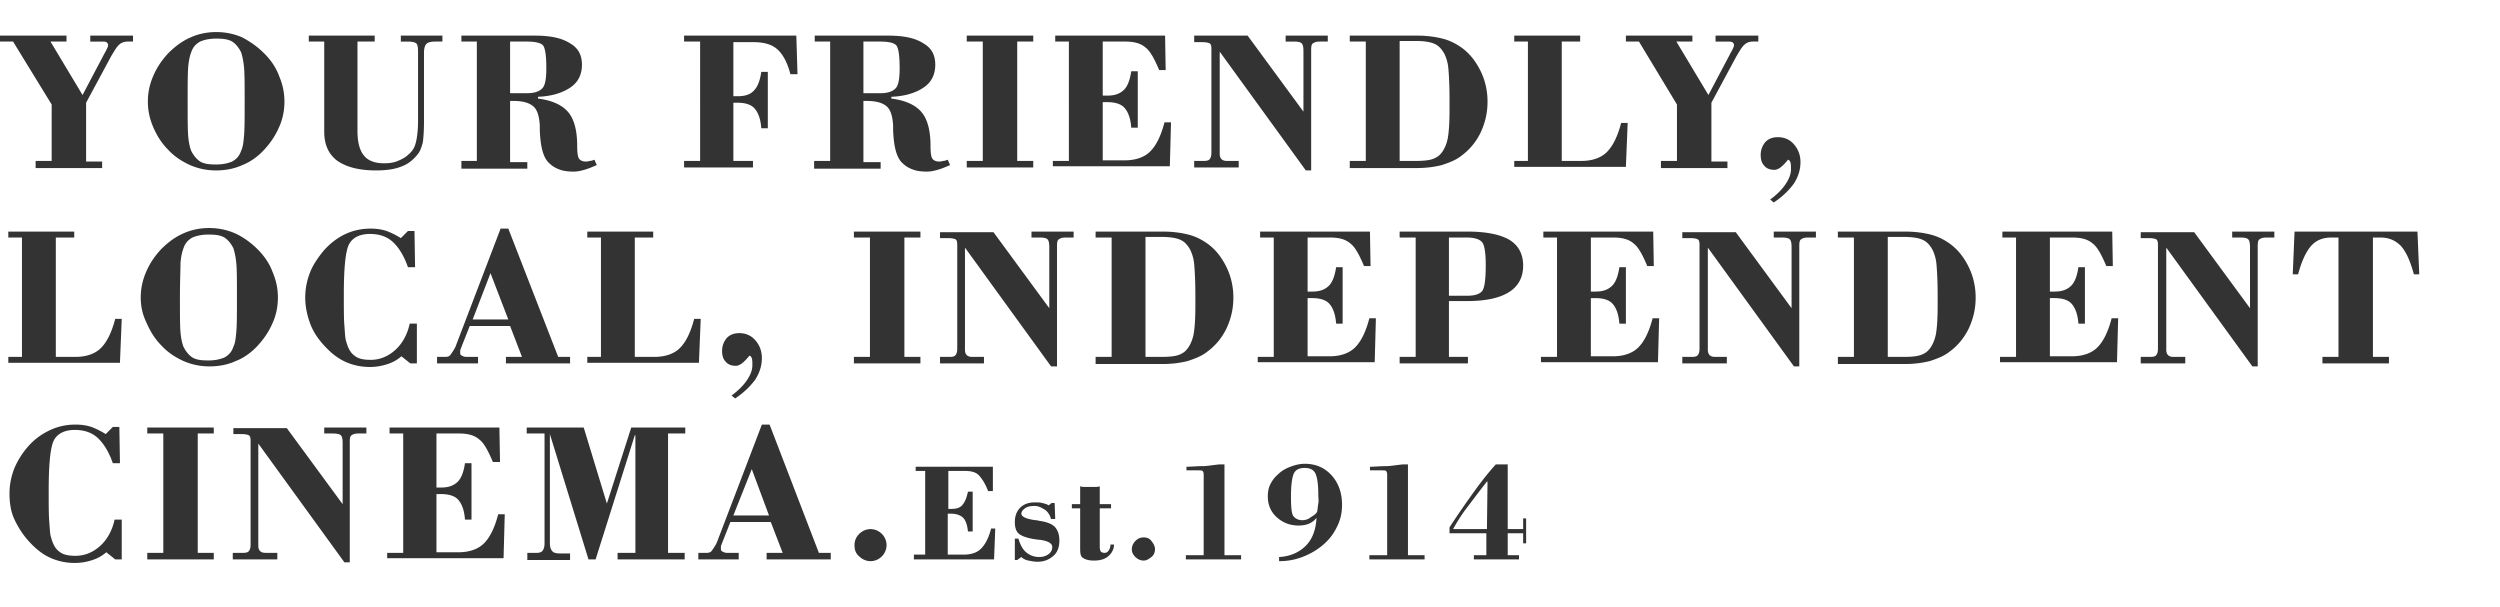 <svg alt="Your friendly, local, independent cinema" xmlns="http://www.w3.org/2000/svg" viewBox="0 0 421 102.2"><path fill="#333" d="M6 28.2v-1.1h2.7v-9.5L2.2 7H0V6h11.2v1H8.5l5.4 9 3.8-7.2c.2-.3.3-.6.4-.8.1-.2.1-.3.1-.4 0-.2-.1-.4-.3-.5-.1-.1-.4-.1-.8-.1h-1.9V6h7.2v1h-.9c-.6 0-1.1.2-1.4.5-.4.3-.8 1-1.4 2l-4.2 7.8v9.9h2.7v1.1H6zM24.9 17.1c0-1.5.3-2.9.9-4.3.6-1.4 1.4-2.6 2.5-3.8 1.2-1.2 2.4-2.1 3.8-2.7 1.3-.6 2.8-.9 4.3-.9 1.6 0 3 .3 4.4.9 1.3.7 2.5 1.5 3.7 2.7 1.1 1.1 2 2.4 2.5 3.8.6 1.4.9 2.8.9 4.3s-.3 3-.9 4.3c-.6 1.4-1.4 2.6-2.5 3.8-1.1 1.2-2.4 2.1-3.7 2.6-1.3.6-2.8.9-4.4.9-1.6 0-3-.3-4.4-.9-1.3-.6-2.6-1.4-3.7-2.6-1.1-1.1-1.9-2.4-2.5-3.8-.6-1.4-.9-2.8-.9-4.3zm6.7 0c0 2.8 0 4.8.1 5.9.1 1.1.3 1.9.5 2.4.4.8.9 1.4 1.5 1.8.7.4 1.5.5 2.7.5 1.1 0 2-.2 2.7-.5.7-.4 1.2-.9 1.5-1.8.3-.6.4-1.4.5-2.6s.1-3 .1-5.7 0-4.6-.1-5.7-.3-2-.5-2.6c-.4-.8-.9-1.4-1.5-1.8-.7-.4-1.5-.5-2.7-.5-1.1 0-2 .2-2.7.5-.7.4-1.2.9-1.5 1.8-.2.5-.4 1.3-.5 2.4-.1 1.1-.1 3.1-.1 5.9zM54.6 22.2V7H52V6h11.1v1h-2.9v15.1c0 1.9.4 3.3 1.1 4.1.7.9 1.9 1.3 3.4 1.3.8 0 1.6-.1 2.3-.4s1.3-.6 1.8-1.1c.6-.5 1-1.1 1.2-1.9.2-.7.4-2 .4-3.8V8.7c0-.8-.1-1.2-.3-1.4-.3-.2-.7-.3-1.5-.3h-1.1V6h7v1h-1.1c-.8 0-1.3.1-1.6.4-.2.2-.4.7-.4 1.4v11.6c0 1.7-.1 2.9-.2 3.6-.2.7-.4 1.4-.8 1.9-.7.9-1.6 1.7-2.7 2.1-1.2.5-2.6.7-4.4.7-2.9 0-5.1-.6-6.6-1.7-1.4-1.1-2.1-2.7-2.1-4.8zM77.7 27.1h2.6V7h-2.6V6h12.4c2.6 0 4.5.4 5.9 1.3 1.4.8 2 2 2 3.6s-.6 2.9-1.9 3.8c-1.3.9-3.1 1.5-5.5 1.6v.3c2.4.3 4.1 1.1 5.1 2.3s1.5 3.1 1.5 5.7c0 1.1.1 1.8.3 2.1.2.3.6.5 1.1.5.2 0 .4 0 .7-.1.3 0 .5-.1.8-.2l.4.9c-.7.3-1.4.6-2.1.8-.7.2-1.3.3-1.8.3-.9 0-1.8-.1-2.5-.4-.8-.3-1.3-.7-1.8-1.2-.9-1-1.3-2.8-1.4-5.4v-.8c-.1-1.5-.4-2.6-1.1-3.2-.7-.6-1.8-.9-3.3-.9h-.6v10.3h2.9v1.1H77.7v-1.3zm8.2-11.4h2.8c1.3 0 2.1-.3 2.6-.8s.7-1.6.7-3.4c0-2.2-.2-3.5-.6-3.9-.4-.4-1.3-.6-2.7-.6h-2.8v8.7zM115.2 28.2v-1.1h2.7V7h-2.7V6h18.9l.2 6.5h-1.2c-.5-2-1.3-3.4-2.2-4.2-.9-.8-2.2-1.2-4-1.2h-3.4v9.1h.8c1.2 0 2.1-.3 2.7-1 .6-.6 1-1.7 1.2-3.1h1.1v9.5h-1.1c-.1-1.5-.5-2.6-1.1-3.3-.6-.7-1.6-1-2.9-1h-.7v9.8h3.3v1.1h-11.6zM137.2 27.1h2.6V7h-2.6V6h12.4c2.6 0 4.5.4 5.9 1.3 1.4.8 2 2 2 3.6s-.6 2.9-1.9 3.8c-1.3.9-3.1 1.5-5.5 1.6v.3c2.4.3 4.1 1.1 5.1 2.3s1.5 3.1 1.5 5.7c0 1.1.1 1.8.3 2.1.2.3.6.5 1.1.5.2 0 .4 0 .7-.1.3 0 .5-.1.8-.2l.4.9c-.7.3-1.4.6-2.1.8-.7.2-1.3.3-1.8.3-.9 0-1.8-.1-2.5-.4-.8-.3-1.3-.7-1.8-1.2-.9-1-1.3-2.8-1.4-5.4v-.8c-.1-1.5-.4-2.6-1.1-3.2-.7-.6-1.8-.9-3.3-.9h-.6v10.3h2.9v1.1h-11.2v-1.3zm8.2-11.4h2.8c1.3 0 2.1-.3 2.6-.8s.7-1.6.7-3.4c0-2.2-.2-3.5-.6-3.9-.4-.4-1.3-.6-2.7-.6h-2.8v8.7zM162.8 28.2v-1.1h2.7V7h-2.7V6H174v1h-2.7v20.1h2.7v1.1h-11.2zM177.3 28.2v-1.1h2.7V7h-2.3V6h18.5l.1 5.8h-1.1c-.8-1.9-1.5-3.2-2.3-3.8-.8-.7-1.9-1-3.4-1h-3.8v9.1h.8c1.2 0 2.1-.3 2.8-1 .6-.6 1-1.7 1.2-3.1h1.1v9.5h-1.1c-.1-1.5-.5-2.6-1.1-3.3-.6-.7-1.6-1-3-1h-.7V27h3.7c1.8 0 3.3-.5 4.3-1.5s1.8-2.6 2.4-4.9h1.1L197 28h-19.7zM201.1 28.2v-1.1h1.7c.4 0 .8-.1.9-.3.2-.2.3-.6.3-1.1V8.2c0-.5-.1-.8-.3-.9-.2-.1-.6-.2-1.2-.2h-1.4V6h9l9.4 12.8V8.6c0-.7-.1-1.1-.3-1.3-.2-.2-.6-.3-1.3-.3h-1.4V6h7.1v1h-1.3c-.6 0-.9.1-1.2.3s-.3.7-.3 1.3v20.1h-.9l-14.5-20v17.2c0 .4.1.7.3.9.2.2.5.3.9.3h2v1.1h-7.5zM227.3 27.1h2.7V7h-2.7V6h11.4c1.6 0 3 .2 4.2.5 1.2.3 2.2.8 3.2 1.5 1.4 1 2.4 2.3 3.2 3.9.8 1.6 1.2 3.4 1.2 5.2 0 1.9-.4 3.6-1.2 5.3-.8 1.6-1.9 2.9-3.3 3.9-.9.7-2 1.1-3.2 1.5-1.2.3-2.6.5-4.2.5h-11.3v-1.2zm8.3 0h2.8c1.3 0 2.2-.1 2.8-.3.6-.2 1.1-.5 1.5-1 .5-.6.9-1.5 1.1-2.5.2-1.1.3-2.7.3-4.9v-1.6c0-2.4-.1-4.2-.2-5.3-.1-1.1-.4-1.9-.7-2.5-.4-.7-.9-1.3-1.6-1.6-.6-.3-1.7-.5-3.1-.5h-2.8v20.2zM255 28.2v-1.1h2.3V7H255V6h11.1v1H263v20.1h3.3c1.8 0 3.3-.5 4.3-1.5s1.8-2.6 2.4-4.9h1.1l-.3 7.4H255zM279.7 28.2v-1.1h2.7v-9.5L276 7h-2.2V6H285v1h-2.7l5.4 9 3.8-7.2c.2-.3.3-.6.4-.8.1-.2.1-.3.1-.4 0-.2-.1-.4-.3-.5-.2-.1-.5-.1-.9-.1h-1.9V6h7.2v1h-.9c-.6 0-1.1.2-1.4.5-.4.3-.8 1-1.4 2l-4.2 7.8v9.9h2.7v1.1h-11.2zM298.1 33.6c1.1-.8 2-1.7 2.6-2.6s.9-1.7.9-2.5c0-.5 0-.9-.1-1.2-.1-.2-.2-.4-.4-.4-.9 1.1-1.6 1.7-2.3 1.7-.7 0-1.3-.2-1.7-.7-.4-.4-.6-1-.6-1.8 0-.9.3-1.6.8-2.2.6-.6 1.3-.8 2.1-.8 1.1 0 2 .4 2.7 1.2.7.8 1.1 1.8 1.1 3 0 1.3-.4 2.5-1.1 3.6-.8 1.1-1.9 2.2-3.4 3.2l-.6-.5zM1.4 61.2v-1.1h2.3V40H1.4v-1h11.1v1H9.4v20.1h3.3c1.8 0 3.3-.5 4.3-1.5s1.8-2.6 2.4-4.9h1.1l-.3 7.4H1.4zM23.7 50.1c0-1.5.3-2.9.9-4.3.6-1.4 1.4-2.6 2.5-3.8 1.2-1.2 2.4-2.1 3.8-2.7 1.3-.6 2.8-.9 4.3-.9 1.6 0 3 .3 4.4.9 1.3.6 2.6 1.5 3.8 2.7 1.1 1.1 2 2.4 2.5 3.8.6 1.4.9 2.8.9 4.3s-.3 3-.9 4.3c-.6 1.4-1.4 2.6-2.5 3.8-1.1 1.2-2.4 2.1-3.7 2.6-1.3.6-2.8.9-4.4.9-1.6 0-3-.3-4.4-.9-1.3-.6-2.6-1.4-3.7-2.6-1.1-1.1-1.9-2.4-2.5-3.8-.7-1.4-1-2.8-1-4.3zm6.6 0c0 2.8 0 4.8.1 5.9.1 1.1.3 1.9.5 2.4.4.8.9 1.4 1.5 1.8.7.4 1.5.5 2.7.5 1.1 0 2-.2 2.7-.5.7-.4 1.2-.9 1.5-1.8.3-.6.4-1.4.5-2.6s.1-3 .1-5.7 0-4.6-.1-5.7-.3-2-.5-2.6c-.4-.8-.9-1.4-1.5-1.8-.7-.4-1.5-.5-2.7-.5-1.1 0-2 .2-2.7.5-.7.4-1.2.9-1.5 1.8-.2.5-.4 1.3-.5 2.4 0 1.1-.1 3.1-.1 5.9zM70.2 54.5v6.7h-1.1L67.6 60c-.7.6-1.4 1-2.3 1.3s-1.9.5-3 .5c-1.5 0-2.9-.3-4.2-.9-1.3-.6-2.4-1.5-3.5-2.7-1.1-1.2-1.9-2.4-2.4-3.8s-.8-2.8-.8-4.3.3-2.9.8-4.2c.5-1.3 1.4-2.6 2.4-3.8 1.1-1.2 2.3-2.1 3.6-2.7 1.3-.6 2.7-.9 4.2-.9.9 0 1.8.1 2.7.4.8.3 1.6.7 2.4 1.2l1.2-1.2h1.1l.1 6.1h-1.2c-.7-2-1.6-3.4-2.6-4.3-1-.9-2.3-1.3-3.8-1.3-1.7 0-2.9.6-3.5 1.7-.6 1.1-.9 3.9-.9 8.5 0 2.4 0 4.2.1 5.3.1 1.2.1 2 .3 2.6.3 1.1.7 1.9 1.4 2.4.6.5 1.5.7 2.7.7 1.6 0 3-.6 4.2-1.7s2-2.6 2.4-4.4h1.2zM73.6 61.2v-1.1H75c.4 0 .7-.1.9-.4s.5-.7.8-1.3l7.6-19.9h1.3L94 60.1h2v1.1H85.2v-1.1h2.7l-2-5.2h-6.8l-1.5 3.8c0 .1-.1.2-.1.3v.5c0 .2.1.3.3.4.2.1.4.2.7.2h2v1.1h-6.9zm6-7.4h6l-3-7.8-3 7.8zM98.9 61.2v-1.1h2.3V40h-2.3v-1H110v1h-3.1v20.1h3.3c1.8 0 3.3-.5 4.3-1.5s1.8-2.6 2.4-4.9h1.1l-.3 7.4H98.9zM123.2 66.6c1.1-.8 2-1.7 2.6-2.6s.9-1.7.9-2.5c0-.5 0-.9-.1-1.2-.1-.2-.2-.4-.4-.4-.9 1.1-1.6 1.7-2.3 1.7-.7 0-1.3-.2-1.7-.7-.4-.4-.6-1-.6-1.8 0-.9.3-1.6.8-2.2.6-.6 1.3-.8 2.1-.8 1.1 0 2 .4 2.7 1.2.7.8 1.1 1.8 1.1 3 0 1.3-.4 2.5-1.1 3.6-.8 1.1-1.9 2.2-3.4 3.2l-.6-.5zM143.8 61.2v-1.1h2.7V40h-2.7v-1H155v1h-2.7v20.1h2.7v1.1h-11.2zM158.3 61.2v-1.1h1.7c.4 0 .8-.1.9-.3.2-.2.3-.6.3-1.1V41.2c0-.5-.1-.8-.3-.9-.2-.1-.6-.2-1.2-.2h-1.4v-1h9l9.4 12.8V41.6c0-.7-.1-1.1-.3-1.3-.2-.2-.6-.3-1.3-.3h-1.4v-1h7.1v1h-1.3c-.6 0-.9.1-1.2.3s-.3.7-.3 1.3v20.1h-1l-14.5-20v17.2c0 .4.1.7.3.9.2.2.5.3.9.3h2v1.1h-7.4zM184.5 60.1h2.7V40h-2.7v-1h11.4c1.6 0 3 .2 4.2.5 1.2.3 2.2.8 3.2 1.5 1.4 1 2.4 2.3 3.2 3.9.8 1.6 1.2 3.4 1.2 5.2 0 1.9-.4 3.6-1.2 5.3-.8 1.6-1.9 2.9-3.3 3.9-.9.7-2 1.1-3.2 1.5-1.2.3-2.6.5-4.2.5h-11.3v-1.2zm8.3 0h2.8c1.3 0 2.2-.1 2.8-.3.6-.2 1.1-.5 1.5-1 .5-.6.9-1.5 1.1-2.5.2-1.1.3-2.7.3-4.9v-1.6c0-2.4-.1-4.2-.2-5.3-.1-1.1-.4-1.9-.7-2.5-.4-.7-.9-1.3-1.6-1.6-.6-.3-1.7-.5-3.1-.5h-2.8v20.2zM211.8 61.2v-1.1h2.7V40h-2.3v-1h18.5l.1 5.8h-1.1c-.8-1.9-1.5-3.2-2.3-3.8-.8-.7-1.9-1-3.4-1h-3.8v9.1h.8c1.2 0 2.1-.3 2.8-1 .6-.6 1-1.7 1.2-3.1h1.1v9.5H225c-.1-1.5-.5-2.6-1.1-3.3-.6-.7-1.6-1-3-1h-.7V60h3.7c1.8 0 3.3-.5 4.3-1.5s1.8-2.6 2.4-4.9h1.1l-.2 7.4h-19.7zM235.7 60.1h2.7V40h-2.7v-1h11.5c3.1 0 5.5.5 7 1.4 1.5.9 2.3 2.4 2.3 4.3 0 2-.8 3.5-2.4 4.5-1.6 1-3.9 1.5-7.1 1.5h-3v9.4h3.2v1.1h-11.5v-1.1zM244 40v9.8h3.1c1.3 0 2.1-.3 2.5-.8.4-.5.6-2 .6-4.3 0-2.1-.2-3.4-.6-3.9-.4-.5-1.3-.8-2.6-.8h-3zM259.5 61.2v-1.1h2.7V40h-2.3v-1h18.5l.1 5.8h-1.1c-.8-1.9-1.5-3.2-2.3-3.8-.8-.7-1.9-1-3.4-1h-3.8v9.1h.8c1.2 0 2.1-.3 2.8-1 .6-.6 1-1.7 1.2-3.1h1.1v9.5h-1.1c-.1-1.5-.5-2.6-1.1-3.3-.6-.7-1.6-1-3-1h-.7V60h3.7c1.8 0 3.3-.5 4.3-1.5s1.8-2.6 2.4-4.9h1.1l-.2 7.4h-19.7zM283.3 61.2v-1.1h1.7c.4 0 .8-.1.9-.3.2-.2.3-.6.3-1.1V41.2c0-.5-.1-.8-.3-.9-.2-.1-.6-.2-1.2-.2h-1.4v-1h9l9.4 12.8V41.6c0-.7-.1-1.1-.3-1.3-.2-.2-.6-.3-1.3-.3h-1.4v-1h7.1v1h-1.3c-.6 0-.9.1-1.2.3s-.3.7-.3 1.3v20.1h-.9l-14.5-20v17.2c0 .4.1.7.3.9.2.2.5.3.9.3h2v1.1h-7.5zM309.5 60.1h2.7V40h-2.7v-1h11.4c1.6 0 3 .2 4.2.5 1.2.3 2.2.8 3.2 1.5 1.4 1 2.4 2.3 3.2 3.9.8 1.6 1.2 3.4 1.2 5.2 0 1.9-.4 3.6-1.2 5.3-.8 1.6-1.9 2.9-3.3 3.9-.9.7-2 1.1-3.2 1.5-1.2.3-2.6.5-4.2.5h-11.3v-1.2zm8.3 0h2.8c1.3 0 2.2-.1 2.8-.3.6-.2 1.1-.5 1.5-1 .5-.6.9-1.5 1.1-2.5.2-1.1.3-2.7.3-4.9v-1.6c0-2.4-.1-4.2-.2-5.3-.1-1.1-.4-1.9-.7-2.5-.4-.7-.9-1.3-1.6-1.6-.6-.3-1.7-.5-3.1-.5h-2.8v20.2zM336.8 61.2v-1.1h2.7V40h-2.3v-1h18.5l.1 5.8h-1.1c-.8-1.9-1.5-3.2-2.3-3.8-.8-.7-1.9-1-3.4-1h-3.8v9.1h.8c1.2 0 2.1-.3 2.8-1 .6-.6 1-1.7 1.2-3.1h1.1v9.5H350c-.1-1.5-.5-2.6-1.1-3.3-.6-.7-1.6-1-3-1h-.7V60h3.7c1.8 0 3.3-.5 4.3-1.5s1.8-2.6 2.4-4.9h1.1l-.2 7.4h-19.7zM360.5 61.2v-1.1h1.7c.4 0 .8-.1.9-.3.2-.2.3-.6.3-1.1V41.2c0-.5-.1-.8-.3-.9-.2-.1-.6-.2-1.2-.2h-1.4v-1h9l9.4 12.8V41.6c0-.7-.1-1.1-.3-1.3-.2-.2-.6-.3-1.3-.3h-1.4v-1h7.1v1h-1.3c-.6 0-.9.1-1.2.3s-.3.7-.3 1.3v20.1h-.9l-14.5-20v17.2c0 .4.1.7.3.9.2.2.5.3.9.3h2v1.1h-7.5zM391.1 61.2v-1.1h2.7V40h-1.2c-1.5 0-2.6.5-3.4 1.4s-1.6 2.5-2.2 4.8h-.9l.3-7.2h20.7l.3 7.2h-.9c-.6-2.2-1.3-3.8-2.2-4.8-.9-.9-2-1.4-3.4-1.4h-1.3v20.1h2.7v1.1h-11.2zM20.5 87.5v6.7h-1.1L17.9 93c-.7.6-1.4 1-2.3 1.3s-1.9.5-3 .5c-1.5 0-2.9-.3-4.2-.9-1.3-.6-2.4-1.5-3.5-2.7C3.8 90 3 88.7 2.4 87.4s-.8-2.8-.8-4.3.3-2.9.8-4.2c.6-1.4 1.4-2.7 2.5-3.9 1.1-1.2 2.3-2 3.6-2.6 1.3-.6 2.7-.9 4.2-.9.9 0 1.8.1 2.7.4.8.3 1.6.7 2.4 1.2l1.2-1.2h1.1l.1 6.1H19c-.7-2-1.6-3.4-2.6-4.3-1-.9-2.3-1.3-3.8-1.3-1.7 0-2.9.6-3.5 1.7-.6 1.1-.9 3.9-.9 8.5 0 2.4 0 4.2.1 5.3.1 1.2.1 2 .3 2.6.3 1.1.7 1.9 1.4 2.4.6.5 1.5.7 2.7.7 1.6 0 3-.6 4.2-1.7s2-2.6 2.4-4.4h1.2zM24.8 94.2v-1.1h2.7V73h-2.7v-1H36v1h-2.7v20.1H36v1.1H24.8zM39.2 94.2v-1.1H41c.4 0 .8-.1.9-.3.2-.2.3-.6.3-1.1V74.2c0-.5-.1-.8-.3-.9-.2-.1-.6-.2-1.2-.2h-1.4v-1h9l9.4 12.8V74.6c0-.7-.1-1.1-.3-1.3-.2-.2-.7-.3-1.4-.3h-1.4v-1h7.1v1h-1.3c-.6 0-.9.1-1.2.3s-.3.7-.3 1.3v20.1H58l-14.5-20v17.2c0 .4.1.7.3.9.2.2.5.3.9.3h2v1.1h-7.5zM65.2 94.2v-1.1h2.7V73h-2.3v-1h18.5l.1 5.8H83c-.8-1.9-1.5-3.2-2.3-3.8-.8-.7-1.9-1-3.4-1h-3.8v9.1h.8c1.2 0 2.1-.3 2.8-1 .6-.6 1-1.7 1.2-3.1h1.1v9.5h-1.1c-.1-1.5-.5-2.6-1.1-3.3-.6-.7-1.6-1-3-1h-.7V93h3.7c1.8 0 3.3-.5 4.3-1.5s1.8-2.6 2.4-4.9H85l-.2 7.4H65.2zM88.8 94.2v-1.1h1.6c.4 0 .8-.1 1-.4.2-.3.3-.7.3-1.2V73h-3v-1h9.6l3.9 12.8 4.1-12.8h9.1v1h-2.9v20.1h2.8v1.1H104v-1.1h3V73.3h-.1l-6.6 20.9h-1.2l-6.5-21.1v18.3c0 .6.1 1.1.4 1.4.2.3.7.4 1.3.4H96v1.1h-7.2zM117.6 94.2v-1.1h1.4c.4 0 .7-.1.9-.4s.5-.7.8-1.3l7.6-19.9h1.3l8.3 21.6h2v1.1h-10.8v-1.1h2.7l-2-5.2H123l-1.5 3.8c0 .1-.1.2-.1.3v.5c0 .2.1.3.3.4.2.1.4.2.7.2h2v1.1h-6.8zm5.9-7.4h6l-2.9-7.8-3.1 7.8zM143.9 91.8c0-.8.3-1.4.8-1.9s1.2-.8 1.9-.8a2.732 2.732 0 0 1 2.7 2.7 2.732 2.732 0 0 1-2.7 2.7c-.7 0-1.4-.3-1.9-.8-.6-.5-.8-1.1-.8-1.9zM153.9 94.2v-.8h1.9V79.3h-1.6v-.7h13v4.1h-.8c-.5-1.3-1.1-2.2-1.6-2.7s-1.3-.7-2.4-.7h-2.7v6.4h.5c.9 0 1.5-.2 1.9-.7s.7-1.2.9-2.2h.8v6.7h-.8c-.1-1.1-.4-1.9-.8-2.3s-1.1-.7-2.1-.7h-.5v6.9h2.6c1.3 0 2.3-.3 3-1s1.3-1.8 1.7-3.4h.7l-.2 5.2h-13.5zM170.9 94.2v-3.5h.6c.3 1 .7 1.8 1.3 2.3s1.3.8 2.2.8c.7 0 1.2-.2 1.6-.5s.6-.7.6-1.2c0-.6-.7-1-2.1-1.2-.4 0-.7-.1-.9-.1-1.2-.2-2.1-.5-2.6-.9s-.7-1.1-.7-2c0-1 .3-1.8.9-2.4s1.4-.9 2.5-.9c.4 0 .8 0 1.2.1s.8.2 1.1.4l.5-.4h.5l.1 2.7h-.7c-.2-.7-.6-1.3-1.1-1.6s-1-.6-1.7-.6c-.6 0-1.2.1-1.6.4s-.6.6-.6.9c0 .5.8.9 2.4 1.1.3 0 .5.1.6.1 1.3.2 2.1.5 2.6 1s.8 1.3.8 2.3c0 1.1-.3 2-1 2.6s-1.5 1-2.7 1c-.5 0-1-.1-1.5-.2s-.9-.3-1.2-.6l-.7.5h-.4zM181.9 92.1v-6.5h-1.4v-.7h1.4v-3c.2 0 .3.1.5.1h1.9c.3 0 .6 0 .9-.1v3h1.9v.7h-1.9v6.5c0 .4.1.7.2.8s.3.2.6.2.5-.1.7-.4.3-.6.3-1h.6c0 .8-.4 1.5-1 2s-1.4.7-2.4.7c-.9 0-1.5-.2-1.9-.5s-.4-.9-.4-1.8zM190.6 92.5c0-.5.2-1 .6-1.4s.8-.6 1.4-.6 1 .2 1.3.6.6.8.6 1.4c0 .5-.2 1-.6 1.3s-.8.6-1.3.6-1-.2-1.4-.6-.6-.8-.6-1.3zM199.7 94.2v-.7h3V79.9c0-.3-.1-.5-.2-.6s-.6-.1-1.4-.1h-1.3v-.6c.8 0 1.7-.1 2.6-.1s1.9-.2 3-.3h.8v15.3h2.8v.7h-9.3zM221.7 87.2c-.3.4-.8.8-1.3 1s-1.1.3-1.7.3c-1.5 0-2.7-.5-3.7-1.4s-1.5-2.1-1.5-3.5c0-.7.1-1.4.4-2s.7-1.2 1.3-1.7c.6-.6 1.3-1 2.1-1.3s1.6-.5 2.4-.5c1.8 0 3.3.6 4.5 1.9s1.8 3 1.8 5c0 1.2-.2 2.3-.7 3.4s-1.1 2-1.9 2.8c-1 1-2.2 1.8-3.6 2.4s-2.8.9-4.4.9v-.7c1.9-.1 3.4-.8 4.5-1.9s1.7-2.7 1.8-4.7zm.1-1c.1-.4.1-.9.2-1.4s0-1 0-1.6c0-1.7-.2-2.9-.5-3.5s-.9-.9-1.8-.9-1.5.3-1.8.9-.5 1.9-.5 3.9c0 1.8.1 2.9.4 3.3s.8.7 1.5.7c.4 0 .9-.1 1.3-.4s.9-.5 1.2-1zM230.6 94.2v-.7h3V79.9c0-.3-.1-.5-.2-.6s-.6-.1-1.4-.1h-1.3v-.6c.8 0 1.7-.1 2.6-.1s1.9-.2 3-.3h.8v15.3h2.8v.7h-9.3zM248.2 94.2v-.7h2.1v-3.7h-6.2v-1c1.5-2.3 2.9-4.3 4.2-6.1s2.5-3.3 3.6-4.5h2v10.9h2.6v-1.8h.5v4.2h-.5v-1.7h-2.6v3.7h1.9v.7h-7.6zm2.2-5.1l.1-8h-.1c-1.2 1.5-2.3 3-3.3 4.3s-1.8 2.6-2.4 3.7h5.7z"/></svg>